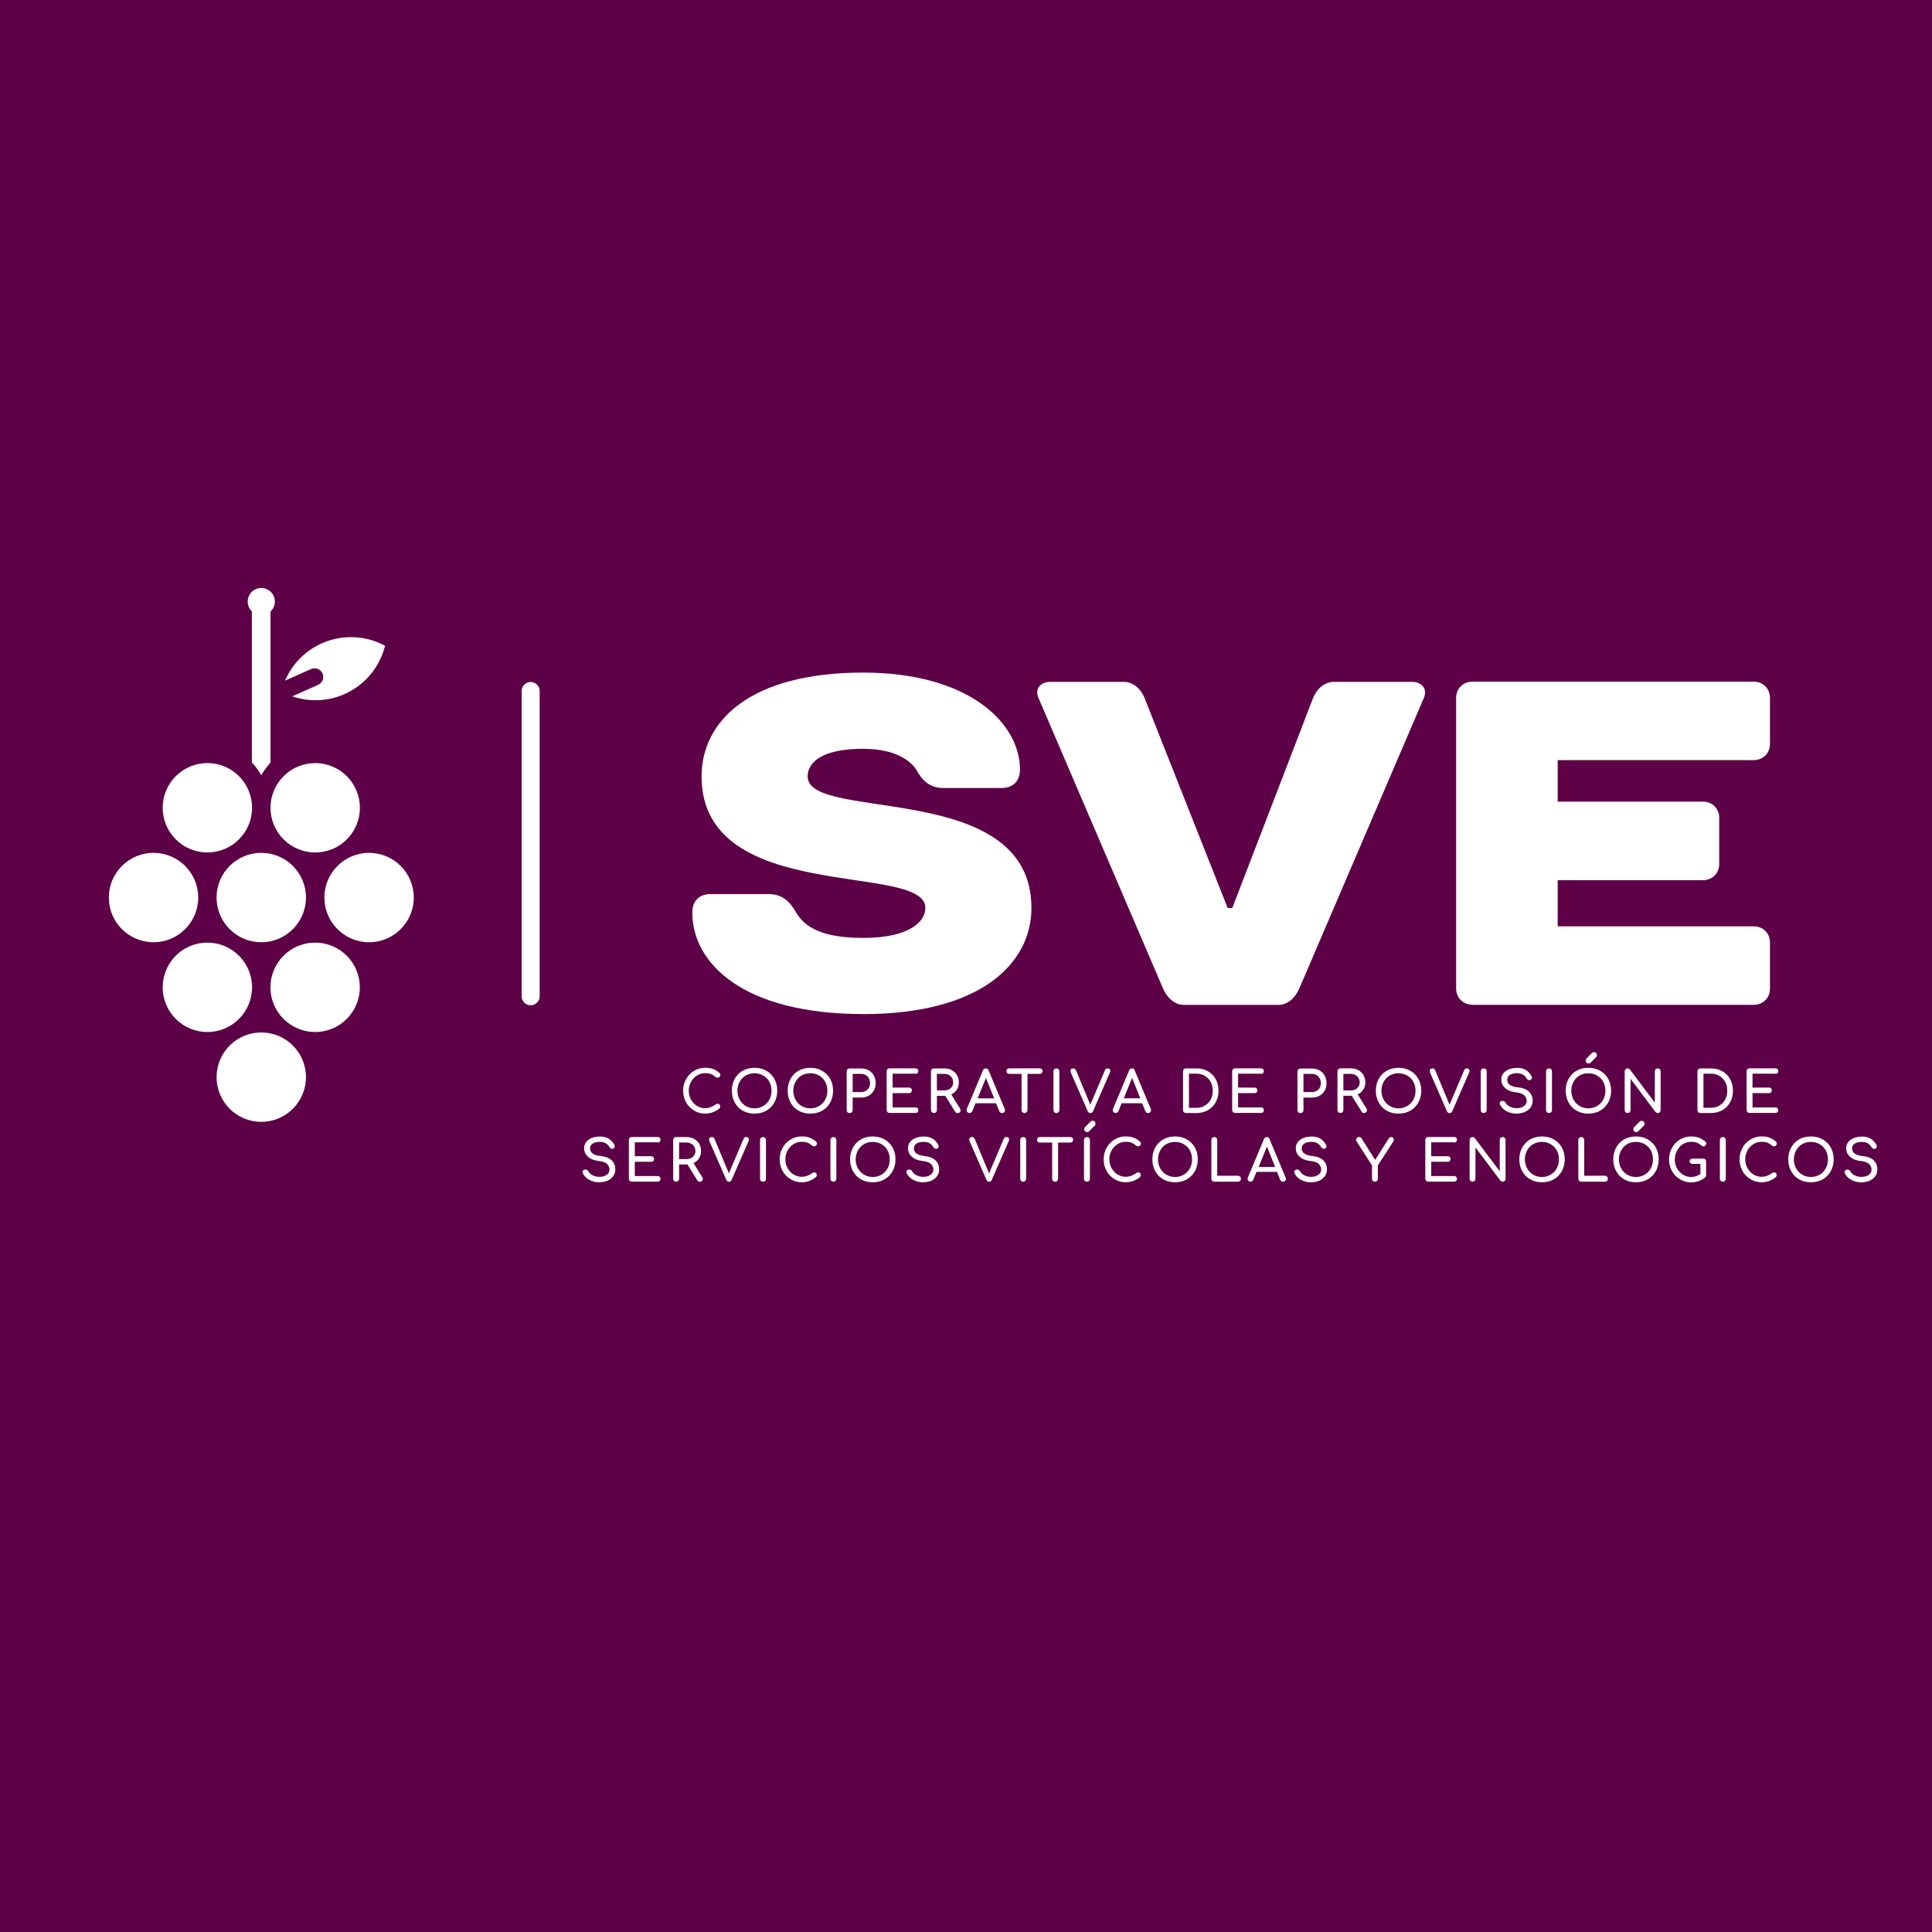 <?xml version="1.0" encoding="UTF-8"?>
<svg id="Capa_1" xmlns="http://www.w3.org/2000/svg" viewBox="0 0 300 300">
  <defs>
    <style>
      .cls-1 {
        fill: #5e0047;
      }

      .cls-2 {
        fill: #fff;
      }
    </style>
  </defs>
  <rect class="cls-1" x="-44.28" y="-3.48" width="403.66" height="308.45"/>
  <g>
    <circle class="cls-2" cx="32.2" cy="153.31" r="6.94"/>
    <circle class="cls-2" cx="48.94" cy="153.31" r="6.94" transform="translate(-54.95 30.4) rotate(-22.5)"/>
    <path class="cls-2" d="M134.01,157.47c18.27,0,26.15-7.88,26.15-16.48,0-20.06-34.75-13.25-34.75-20.42,0-2.15,2.15-4.3,8.6-4.3,5.37,0,7.59,2.15,8.24,3.22,1,1.79,2.15,2.87,4.3,2.87h8.96c1.79,0,2.87-1.07,2.87-2.87,0-7.16-7.88-15.05-24.36-15.05-17.55,0-25.08,7.52-25.08,16.12,0,20.06,34.75,13.25,34.75,20.42,0,2.15-2.51,4.66-9.67,4.66s-9.31-2.15-10.39-3.94c-1-1.72-2.15-2.87-4.3-2.87h-8.96c-1.79,0-2.87,1.07-2.87,2.87,0,7.88,7.88,15.76,26.51,15.76Z"/>
    <path class="cls-2" d="M219.29,105.88h-12.18c-1.43,0-2.65,1.07-3.22,2.51l-12.54,32.6h-.72l-12.9-32.6c-.57-1.43-1.79-2.51-3.22-2.51h-11.46c-1.43,0-2.44,1.07-1.79,2.51l19.35,45.14c.64,1.43,1.79,2.51,3.22,2.51h14.69c1.43,0,2.58-1.07,3.22-2.51l19.35-45.14c.64-1.43-.36-2.51-1.79-2.51Z"/>
    <path class="cls-2" d="M228.62,156.03h43.71c1.43,0,2.51-1.07,2.51-2.51v-7.17c0-1.43-1.07-2.51-2.51-2.51h-30.45v-7.17h22.57c1.43,0,2.51-1.07,2.51-2.51v-7.17c0-1.43-1.07-2.51-2.51-2.51h-22.57v-6.45h30.45c1.43,0,2.51-1.07,2.51-2.51v-7.16c0-1.43-1.07-2.51-2.51-2.51h-43.71c-1.43,0-2.51,1.07-2.51,2.51v45.14c0,1.43,1.07,2.51,2.51,2.51Z"/>
    <circle class="cls-2" cx="23.84" cy="139.37" r="6.94"/>
    <circle class="cls-2" cx="40.57" cy="139.37" r="6.94"/>
    <circle class="cls-2" cx="40.57" cy="167.26" r="6.94"/>
    <circle class="cls-2" cx="57.31" cy="139.37" r="6.94"/>
    <circle class="cls-2" cx="32.2" cy="125.43" r="6.94"/>
    <circle class="cls-2" cx="48.94" cy="125.43" r="6.94" transform="translate(-44.27 28.28) rotate(-22.5)"/>
    <path class="cls-2" d="M39.11,118.41c.57.59,1.06,1.26,1.46,1.98.4-.71.88-1.37,1.43-1.96v-23.47c.42-.39.68-.93.68-1.55,0-1.17-.95-2.11-2.11-2.11s-2.11.95-2.11,2.11c0,.6.25,1.14.65,1.52v23.47Z"/>
    <path class="cls-2" d="M111.68,172.15s.08-.1.11-.16c.02-.06.04-.11.04-.17,0-.13-.04-.23-.11-.31-.07-.07-.16-.12-.26-.12-.1,0-.21.03-.32.1-.25.18-.51.33-.78.43-.27.1-.56.16-.86.16-.35,0-.68-.07-.99-.21s-.58-.33-.81-.58c-.23-.25-.42-.54-.55-.87-.13-.33-.2-.68-.2-1.06s.07-.72.2-1.05c.13-.33.31-.62.55-.87.23-.25.5-.44.81-.59.31-.14.64-.21.99-.21.38,0,.69.05.93.15s.46.25.68.44c.11.08.22.12.33.11.11,0,.21-.05.29-.12.08-.07.12-.17.12-.28,0-.05,0-.1-.01-.14,0-.04-.03-.08-.05-.12-.03-.04-.06-.08-.11-.11-.33-.27-.66-.47-.99-.59-.33-.12-.72-.18-1.18-.18-.49,0-.94.09-1.35.28-.41.18-.78.44-1.09.76-.31.32-.55.7-.73,1.13s-.26.89-.26,1.39.09.97.26,1.4c.17.43.42.81.73,1.13.31.32.68.57,1.09.76.42.18.87.27,1.35.27.4,0,.79-.07,1.15-.2.36-.13.71-.32,1.03-.58Z"/>
    <path class="cls-2" d="M119.7,166.81c-.31-.32-.69-.56-1.11-.74-.43-.17-.9-.26-1.43-.26s-1,.09-1.43.26c-.43.17-.8.42-1.11.74-.31.32-.55.69-.72,1.12-.17.43-.26.91-.26,1.43s.09,1,.26,1.43c.17.44.41.81.72,1.13.31.32.68.56,1.11.74.43.17.91.26,1.43.26s1-.09,1.43-.26c.43-.17.8-.42,1.11-.74.31-.32.56-.69.73-1.13s.26-.91.26-1.43-.09-1-.26-1.43c-.17-.43-.41-.81-.73-1.12ZM119.61,170.44c-.13.33-.31.62-.55.87-.24.25-.52.44-.84.58-.32.14-.68.21-1.06.21s-.74-.07-1.06-.21c-.32-.14-.6-.33-.84-.58-.23-.25-.42-.53-.55-.87-.13-.33-.2-.69-.2-1.07s.07-.74.2-1.07c.13-.33.31-.62.55-.87.23-.25.51-.44.84-.57.32-.14.68-.2,1.06-.2s.74.07,1.06.2c.32.14.6.33.84.57.24.25.42.53.55.87.13.33.19.69.19,1.07s-.06.74-.19,1.07Z"/>
    <path class="cls-2" d="M129.36,169.36c0-.52-.09-1-.26-1.43-.17-.43-.41-.81-.73-1.12s-.69-.56-1.11-.74c-.43-.17-.9-.26-1.43-.26s-1,.09-1.43.26c-.43.17-.8.42-1.11.74-.31.32-.55.69-.72,1.12-.17.43-.26.91-.26,1.43s.09,1,.26,1.43c.17.44.41.81.72,1.13.31.32.68.56,1.11.74.43.17.91.26,1.43.26s1-.09,1.43-.26c.43-.17.8-.42,1.11-.74.31-.32.56-.69.73-1.13s.26-.91.26-1.43ZM128.28,170.44c-.13.33-.31.62-.55.87-.24.25-.52.44-.84.58-.32.14-.68.21-1.06.21s-.74-.07-1.06-.21c-.32-.14-.6-.33-.84-.58-.23-.25-.42-.53-.55-.87-.13-.33-.2-.69-.2-1.07s.07-.74.2-1.07c.13-.33.31-.62.55-.87.23-.25.51-.44.84-.57.32-.14.68-.2,1.06-.2s.74.07,1.06.2c.32.14.6.33.84.57.24.25.42.53.55.87.13.33.19.69.19,1.07s-.06.74-.19,1.07Z"/>
    <path class="cls-2" d="M132.4,172.37v-1.95h1.31c.44,0,.84-.09,1.18-.28.34-.19.61-.45.8-.79.19-.34.29-.72.29-1.15s-.1-.85-.29-1.19c-.19-.35-.46-.62-.8-.81-.34-.2-.74-.29-1.18-.29h-1.78c-.13,0-.24.04-.33.13-.09.09-.13.2-.13.33v6.01c0,.13.04.24.13.33.09.09.2.13.33.13s.25-.04.33-.13c.09-.09.13-.2.13-.33ZM132.4,166.75h1.31c.27,0,.51.06.72.19.21.12.37.29.49.51s.18.47.18.75c0,.27-.06.5-.18.71-.12.21-.28.37-.49.49-.21.12-.45.18-.72.18h-1.31v-2.82Z"/>
    <path class="cls-2" d="M142.15,166.75c.14,0,.25-.04.33-.12.08-.08.12-.18.12-.3,0-.13-.04-.24-.12-.32-.08-.08-.19-.12-.33-.12h-4.01c-.13,0-.24.04-.33.13-.09.09-.13.2-.13.33v6.01c0,.13.04.24.13.33.09.09.2.13.33.13h4.01c.14,0,.25-.04.33-.12.08-.08.12-.19.12-.32s-.04-.22-.12-.3c-.08-.08-.19-.12-.33-.12h-3.55v-2.22h2.55c.14,0,.25-.04.33-.12.08-.08.12-.18.12-.31s-.04-.23-.12-.31c-.08-.08-.19-.12-.33-.12h-2.55v-2.16h3.55Z"/>
    <path class="cls-2" d="M147.7,169.94s.07-.03.1-.04c.34-.18.61-.42.8-.74.19-.31.29-.67.29-1.07,0-.43-.1-.81-.29-1.14-.19-.33-.46-.58-.8-.77-.34-.19-.74-.28-1.18-.28h-1.6c-.13,0-.24.04-.33.13-.09.09-.13.2-.13.33v6.01c0,.13.04.24.13.33.09.09.2.13.33.13s.25-.04.33-.13c.09-.09.13-.2.13-.33v-2.21h1.14c.06,0,.11,0,.16,0l1.53,2.46c.05.08.11.13.17.17s.14.05.23.05c.19,0,.32-.08.4-.23.08-.15.06-.31-.04-.48l-1.36-2.19ZM145.48,169.31v-2.56h1.14c.27,0,.51.06.72.17.21.11.37.27.49.47.12.2.18.43.18.69,0,.24-.06.45-.18.64s-.28.33-.49.44c-.21.1-.45.16-.72.16h-1.14Z"/>
    <path class="cls-2" d="M150.8,172.76c.08-.05.14-.12.18-.21l.51-1.24h3.18l.5,1.24c.04.09.09.16.17.21.08.05.16.08.25.08.17,0,.3-.07.39-.2s.1-.28.03-.45l-2.5-5.98c-.08-.21-.22-.31-.44-.31-.2,0-.35.1-.44.31l-2.5,5.96c-.07.16-.06.31.03.45.09.14.22.21.38.21.08,0,.16-.02.24-.07ZM153.1,167.39l1.27,3.16h-2.56l1.29-3.16Z"/>
    <path class="cls-2" d="M161.46,166.75c.12,0,.23-.04.31-.12s.12-.18.12-.31-.04-.23-.12-.31-.18-.12-.31-.12h-4.75c-.12,0-.23.04-.31.12s-.12.18-.12.31.04.23.12.31.18.12.31.12h1.92v5.62c0,.13.04.24.13.33s.2.13.33.13.24-.04.33-.13c.09-.09.13-.2.13-.33v-5.62h1.91Z"/>
    <path class="cls-2" d="M164.37,172.7c.09-.09.13-.2.13-.33v-6.01c0-.14-.04-.25-.13-.33-.09-.09-.2-.13-.33-.13s-.24.04-.33.13c-.09.09-.13.2-.13.33v6.01c0,.13.04.24.13.33.09.09.2.13.33.13s.25-.04.33-.13Z"/>
    <path class="cls-2" d="M169.32,172.84c.1,0,.19-.03.25-.08.07-.05.12-.12.16-.22l2.63-6.03c.07-.15.07-.29,0-.42-.07-.13-.19-.19-.37-.19-.11,0-.19.02-.25.06-.06.04-.12.11-.16.22l-2.28,5.36-2.23-5.36c-.08-.18-.22-.28-.43-.28-.18,0-.31.07-.37.2-.07.13-.06.3.03.5l2.6,5.95c.09.2.23.29.42.29Z"/>
    <path class="cls-2" d="M176.21,166.21c-.08-.21-.22-.31-.44-.31-.2,0-.35.1-.44.31l-2.5,5.96c-.07.16-.06.31.03.45.09.14.22.21.38.21.08,0,.16-.02.24-.07s.14-.12.18-.21l.51-1.24h3.18l.5,1.24c.04.09.09.16.17.21.08.05.16.08.25.08.17,0,.3-.07.39-.2s.1-.28.03-.45l-2.5-5.98ZM174.5,170.54l1.29-3.16,1.27,3.16h-2.56Z"/>
    <path class="cls-2" d="M188.96,170.76c.17-.42.25-.89.25-1.4s-.08-.97-.25-1.39c-.17-.42-.4-.79-.71-1.1-.31-.31-.67-.55-1.09-.72s-.88-.25-1.39-.25h-1.61c-.13,0-.24.04-.33.13-.09.09-.13.2-.13.33v6.01c0,.13.04.24.13.33.09.09.2.13.33.13h1.61c.51,0,.97-.08,1.39-.25s.78-.41,1.09-.72c.31-.31.54-.68.71-1.1ZM187.09,171.68c-.38.23-.82.34-1.32.34h-1.15v-5.3h1.15c.5,0,.94.11,1.32.34.38.23.68.54.9.93.22.4.33.86.33,1.38s-.11.97-.33,1.37c-.22.4-.52.71-.9.94Z"/>
    <path class="cls-2" d="M195.8,166.75c.14,0,.25-.04.33-.12.08-.08.12-.18.12-.3,0-.13-.04-.24-.12-.32-.08-.08-.19-.12-.33-.12h-4.01c-.13,0-.24.04-.33.13-.09.09-.13.2-.13.33v6.01c0,.13.04.24.13.33.09.09.2.13.33.13h4.01c.14,0,.25-.04.33-.12.08-.08.12-.19.12-.32s-.04-.22-.12-.3c-.08-.08-.19-.12-.33-.12h-3.55v-2.22h2.55c.14,0,.25-.04.33-.12.08-.08.12-.18.12-.31s-.04-.23-.12-.31c-.08-.08-.19-.12-.33-.12h-2.55v-2.16h3.55Z"/>
    <path class="cls-2" d="M201.94,172.84c.14,0,.25-.04.33-.13.09-.09.13-.2.13-.33v-1.95h1.31c.44,0,.84-.09,1.18-.28.34-.19.61-.45.8-.79.19-.34.29-.72.29-1.15s-.1-.85-.29-1.19c-.19-.35-.46-.62-.8-.81-.34-.2-.74-.29-1.18-.29h-1.78c-.13,0-.24.04-.33.13-.09.09-.13.2-.13.33v6.01c0,.13.04.24.13.33.09.09.2.13.33.13ZM202.4,166.75h1.31c.27,0,.51.06.72.19.21.12.37.29.49.51.12.22.18.47.18.75,0,.27-.06.5-.18.71-.12.21-.28.37-.49.49-.21.12-.45.18-.72.18h-1.31v-2.82Z"/>
    <path class="cls-2" d="M211.42,172.61c.05.08.11.13.17.17.07.04.14.05.23.05.19,0,.32-.08.4-.23s.06-.31-.04-.48l-1.36-2.19s.07-.03.1-.04c.34-.18.61-.42.8-.74.19-.31.29-.67.29-1.07,0-.43-.1-.81-.29-1.14s-.46-.58-.8-.77-.74-.28-1.18-.28h-1.6c-.13,0-.24.04-.33.13-.09.09-.13.2-.13.33v6.01c0,.13.04.24.13.33.09.09.2.13.33.13s.25-.04.33-.13c.09-.09.13-.2.13-.33v-2.21h1.14c.06,0,.11,0,.16,0l1.53,2.46ZM208.6,169.31v-2.56h1.14c.27,0,.51.06.72.17.21.11.37.27.49.47.12.2.18.43.18.69,0,.24-.06.45-.18.64-.12.19-.28.33-.49.44-.21.1-.45.16-.72.16h-1.14Z"/>
    <path class="cls-2" d="M219.7,166.81c-.31-.32-.69-.56-1.11-.74-.43-.17-.9-.26-1.43-.26s-1,.09-1.43.26c-.43.17-.8.42-1.11.74s-.55.69-.72,1.12c-.17.43-.26.91-.26,1.43s.09,1,.26,1.43.41.81.72,1.13c.31.32.68.56,1.11.74s.91.26,1.43.26,1-.09,1.43-.26c.43-.17.8-.42,1.11-.74.31-.32.56-.69.73-1.13s.26-.91.26-1.43-.09-1-.26-1.43c-.17-.43-.41-.81-.73-1.12ZM219.61,170.44c-.13.33-.31.62-.55.87-.24.25-.52.44-.84.58-.32.14-.68.21-1.06.21s-.74-.07-1.06-.21c-.32-.14-.6-.33-.84-.58-.23-.25-.42-.53-.55-.87s-.2-.69-.2-1.07.07-.74.2-1.07c.13-.33.31-.62.55-.87.23-.25.51-.44.84-.57.32-.14.68-.2,1.06-.2s.74.07,1.06.2c.32.14.6.33.84.57.24.25.42.53.55.87.13.33.19.69.19,1.07s-.06.74-.19,1.07Z"/>
    <path class="cls-2" d="M228.14,166.09c-.07-.13-.19-.19-.37-.19-.11,0-.19.02-.25.06-.06.04-.12.11-.16.22l-2.28,5.36-2.23-5.36c-.08-.18-.22-.28-.43-.28-.18,0-.31.07-.37.2-.07.13-.06.3.03.5l2.6,5.95c.09.2.23.29.42.29.1,0,.18-.03.25-.08s.12-.12.16-.22l2.63-6.03c.07-.15.07-.29,0-.42Z"/>
    <path class="cls-2" d="M230.06,166.03c-.09.09-.13.2-.13.33v6.01c0,.13.04.24.13.33.09.09.2.13.33.13s.25-.04.33-.13c.09-.09.13-.2.13-.33v-6.01c0-.14-.04-.25-.13-.33-.09-.09-.2-.13-.33-.13s-.24.04-.33.13Z"/>
    <path class="cls-2" d="M237.22,172.42c.23-.17.42-.38.56-.63.14-.25.21-.54.21-.88,0-.59-.2-1.06-.59-1.42-.39-.36-.94-.57-1.65-.64-.46-.05-.82-.13-1.06-.25-.25-.12-.41-.26-.51-.42-.09-.16-.14-.33-.14-.51,0-.35.15-.61.44-.78s.66-.25,1.1-.24c.25,0,.46.03.65.1.18.07.34.16.48.28.14.12.25.26.35.44.07.11.16.19.29.23s.25.03.36-.04c.1-.07.16-.16.17-.27.01-.12-.02-.24-.1-.37-.15-.24-.32-.45-.52-.63-.2-.18-.44-.32-.71-.42s-.58-.15-.95-.15c-.46,0-.88.07-1.26.21-.38.14-.67.35-.89.62-.22.27-.33.6-.33.99,0,.53.21.98.63,1.34.42.36,1,.58,1.73.65.56.06.97.21,1.21.46.25.25.37.53.37.84,0,.25-.07.46-.22.63s-.34.3-.58.39-.5.13-.79.13c-.25,0-.5-.04-.73-.12-.23-.08-.43-.18-.59-.3-.16-.12-.28-.26-.35-.41-.05-.11-.13-.2-.24-.25-.1-.06-.21-.07-.32-.05-.15.03-.25.1-.32.2-.06.11-.06.22,0,.35.12.28.3.52.56.74.25.21.55.38.9.5s.7.18,1.08.18c.32,0,.63-.04.93-.12s.57-.21.8-.38Z"/>
    <path class="cls-2" d="M240.2,166.03c-.09.09-.13.2-.13.33v6.01c0,.13.04.24.13.33.09.09.2.13.33.13s.25-.04.33-.13c.09-.09.13-.2.13-.33v-6.01c0-.14-.04-.25-.13-.33-.09-.09-.2-.13-.33-.13s-.24.04-.33.13Z"/>
    <path class="cls-2" d="M247.2,163.51l-.87.87c-.07.08-.11.18-.11.3s.04.24.13.32c.09.09.19.13.32.13s.23-.04.31-.12l.86-.86s.08-.09.1-.14c.02-.05.03-.11.03-.17,0-.13-.04-.24-.12-.33-.08-.09-.19-.13-.33-.13-.12,0-.23.04-.32.13Z"/>
    <path class="cls-2" d="M249.18,166.81c-.31-.32-.69-.56-1.11-.74-.43-.17-.9-.26-1.43-.26s-1,.09-1.43.26c-.43.17-.8.42-1.11.74s-.55.69-.72,1.12c-.17.43-.26.91-.26,1.43s.09,1,.26,1.43.41.81.72,1.13c.31.32.68.56,1.11.74s.91.26,1.43.26,1-.09,1.43-.26c.43-.17.8-.42,1.11-.74.31-.32.56-.69.73-1.13s.26-.91.26-1.43-.09-1-.26-1.43c-.17-.43-.41-.81-.73-1.12ZM249.09,170.44c-.13.33-.31.62-.55.87-.24.25-.52.44-.84.58-.32.14-.68.21-1.06.21s-.74-.07-1.06-.21c-.32-.14-.6-.33-.84-.58-.23-.25-.42-.53-.55-.87s-.2-.69-.2-1.07.07-.74.2-1.07c.13-.33.31-.62.55-.87.23-.25.51-.44.84-.57.32-.14.68-.2,1.06-.2s.74.07,1.06.2c.32.14.6.33.84.57.24.25.42.53.55.87.13.33.19.69.19,1.07s-.06.74-.19,1.07Z"/>
    <path class="cls-2" d="M257.42,165.9c-.13,0-.24.04-.33.13-.09.09-.13.2-.13.33v4.86l-3.87-5.15c-.09-.11-.21-.17-.36-.17-.13,0-.24.04-.32.13-.09.09-.13.2-.13.33v6.01c0,.13.04.24.13.33s.19.13.32.13.25-.04.33-.13c.09-.09.13-.2.13-.33v-4.85l3.87,5.15c.04.05.1.09.16.12.07.03.13.04.19.04.14,0,.25-.04.33-.13.08-.09.12-.2.12-.33v-6.01c0-.14-.04-.25-.12-.33-.08-.09-.19-.13-.33-.13Z"/>
    <path class="cls-2" d="M268.13,166.87c-.31-.31-.67-.55-1.09-.72-.42-.17-.88-.25-1.39-.25h-1.61c-.13,0-.24.04-.33.13-.09.09-.13.2-.13.33v6.01c0,.13.04.24.13.33.09.09.2.13.33.13h1.61c.51,0,.97-.08,1.39-.25.42-.17.78-.41,1.09-.72.31-.31.54-.68.71-1.1s.25-.89.25-1.4-.08-.97-.25-1.39c-.17-.42-.4-.79-.71-1.1ZM267.88,170.74c-.22.4-.52.71-.9.94-.38.23-.82.34-1.32.34h-1.15v-5.3h1.15c.5,0,.94.11,1.32.34.38.23.68.54.9.93.22.4.33.86.33,1.38s-.11.97-.33,1.37Z"/>
    <path class="cls-2" d="M275.68,166.75c.14,0,.25-.04.33-.12.08-.08.12-.18.12-.3,0-.13-.04-.24-.12-.32-.08-.08-.19-.12-.33-.12h-4.01c-.13,0-.24.04-.33.13-.09.09-.13.2-.13.33v6.01c0,.13.04.24.13.33.09.09.2.13.33.13h4.01c.14,0,.25-.04.33-.12.08-.08.12-.19.12-.32s-.04-.22-.12-.3c-.08-.08-.19-.12-.33-.12h-3.55v-2.22h2.55c.14,0,.25-.04.33-.12.08-.08.12-.18.12-.31s-.04-.23-.12-.31c-.08-.08-.19-.12-.33-.12h-2.55v-2.16h3.55Z"/>
    <path class="cls-2" d="M93.33,179.51c-.46-.05-.82-.13-1.06-.25-.25-.12-.41-.26-.51-.42-.09-.16-.14-.33-.14-.51,0-.35.15-.61.44-.78.3-.17.66-.25,1.1-.24.25,0,.46.03.65.1s.34.16.48.28c.14.12.25.26.35.44.07.11.16.19.29.23.13.04.25.03.36-.04.1-.07.16-.16.17-.27.01-.12-.02-.24-.1-.37-.15-.24-.32-.45-.52-.63-.2-.18-.44-.32-.71-.42-.27-.1-.58-.15-.95-.15-.46,0-.88.07-1.26.21-.38.14-.67.35-.89.62s-.33.6-.33.99c0,.53.21.98.63,1.34.42.36,1,.58,1.73.65.56.06.97.21,1.21.46.25.25.37.53.37.84,0,.25-.07.46-.22.63s-.34.3-.58.39-.5.13-.79.13c-.25,0-.5-.04-.73-.12-.23-.08-.43-.18-.59-.3s-.28-.26-.35-.41c-.05-.11-.13-.2-.24-.25-.1-.06-.21-.07-.32-.05-.15.03-.25.1-.32.2s-.06.22,0,.35c.12.28.3.52.56.74.25.21.55.38.9.5.34.12.7.18,1.08.18.32,0,.63-.04.93-.12s.57-.21.8-.38c.23-.17.42-.38.56-.63.14-.25.21-.54.21-.88,0-.59-.2-1.06-.59-1.42-.39-.36-.94-.57-1.65-.64Z"/>
    <path class="cls-2" d="M102.12,177.41c.14,0,.25-.04.33-.12.08-.08.12-.18.12-.3,0-.13-.04-.24-.12-.32-.08-.08-.19-.12-.33-.12h-4.01c-.13,0-.24.04-.33.13-.09.09-.13.2-.13.33v6.01c0,.13.04.24.13.33.09.09.2.13.33.13h4.01c.14,0,.25-.04.33-.12.08-.08.12-.19.12-.32s-.04-.22-.12-.3c-.08-.08-.19-.12-.33-.12h-3.55v-2.22h2.55c.14,0,.25-.04.33-.12.08-.08.12-.18.12-.31s-.04-.23-.12-.31c-.08-.08-.19-.12-.33-.12h-2.55v-2.16h3.55Z"/>
    <path class="cls-2" d="M107.67,180.6s.07-.03.1-.04c.34-.18.61-.42.8-.74.19-.31.29-.67.29-1.07,0-.43-.1-.81-.29-1.14-.19-.33-.46-.58-.8-.77-.34-.19-.74-.28-1.18-.28h-1.6c-.13,0-.24.04-.33.13-.09.09-.13.2-.13.33v6.01c0,.13.04.24.13.33.09.09.2.13.33.13s.25-.04.33-.13c.09-.09.13-.2.13-.33v-2.21h1.14c.06,0,.11,0,.16,0l1.53,2.46c.05.08.11.13.17.17s.14.05.23.05c.19,0,.32-.08.4-.23.08-.15.06-.31-.04-.48l-1.36-2.19ZM105.45,179.97v-2.56h1.14c.27,0,.51.06.72.17.21.11.37.27.49.47.12.2.18.43.18.69,0,.24-.06.45-.18.64s-.28.33-.49.44c-.21.1-.45.16-.72.16h-1.14Z"/>
    <path class="cls-2" d="M115.87,176.56c-.11,0-.19.02-.25.06-.06.04-.12.11-.16.22l-2.28,5.36-2.23-5.36c-.08-.18-.22-.28-.43-.28-.18,0-.31.07-.37.2-.07.13-.06.3.03.5l2.6,5.95c.09.2.23.29.42.29.1,0,.19-.03.25-.08.07-.05.12-.12.16-.22l2.63-6.03c.07-.15.07-.29,0-.42-.07-.13-.19-.19-.37-.19Z"/>
    <path class="cls-2" d="M118.48,176.56c-.13,0-.24.04-.33.13-.09.09-.13.2-.13.33v6.01c0,.13.04.24.13.33.09.09.2.13.33.13s.25-.04.33-.13c.09-.09.13-.2.13-.33v-6.01c0-.14-.04-.25-.13-.33-.09-.09-.2-.13-.33-.13Z"/>
    <path class="cls-2" d="M122.69,178.1c.23-.25.5-.44.81-.59.31-.14.64-.21.99-.21.38,0,.69.05.93.15s.46.25.68.44c.11.08.22.12.33.11.11,0,.21-.05.29-.12.08-.07.12-.17.12-.28,0-.05,0-.1-.01-.14,0-.04-.03-.08-.05-.12-.03-.04-.06-.08-.11-.11-.33-.27-.66-.47-.99-.59-.33-.12-.72-.18-1.18-.18-.49,0-.94.09-1.35.28-.41.18-.78.44-1.09.76-.31.32-.55.7-.73,1.13s-.26.89-.26,1.39.09.97.26,1.4c.17.43.42.81.73,1.13.31.32.68.57,1.09.76.42.18.87.27,1.35.27.4,0,.79-.07,1.15-.2.36-.13.71-.32,1.03-.58.05-.05.08-.1.11-.16.02-.06.04-.11.04-.17,0-.13-.04-.23-.11-.31-.07-.07-.16-.12-.26-.12-.1,0-.21.03-.32.1-.25.18-.51.33-.78.43-.27.1-.56.16-.86.16-.35,0-.68-.07-.99-.21s-.58-.33-.81-.58c-.23-.25-.42-.54-.55-.87-.13-.33-.2-.68-.2-1.06s.07-.72.2-1.05c.13-.33.31-.62.55-.87Z"/>
    <path class="cls-2" d="M129.41,176.56c-.13,0-.24.04-.33.13-.09.09-.13.2-.13.33v6.01c0,.13.04.24.13.33.09.09.2.13.33.13s.25-.04.33-.13c.09-.09.13-.2.13-.33v-6.01c0-.14-.04-.25-.13-.33-.09-.09-.2-.13-.33-.13Z"/>
    <path class="cls-2" d="M138.06,177.47c-.31-.32-.69-.56-1.11-.74-.43-.17-.9-.26-1.43-.26s-1,.09-1.43.26c-.43.17-.8.42-1.11.74-.31.32-.55.69-.72,1.12-.17.43-.26.91-.26,1.43s.09,1,.26,1.43c.17.44.41.81.72,1.13.31.32.68.56,1.11.74.43.17.91.26,1.43.26s1-.09,1.43-.26c.43-.17.8-.42,1.11-.74.31-.32.56-.69.73-1.13s.26-.91.26-1.43-.09-1-.26-1.43c-.17-.43-.41-.81-.73-1.12ZM137.97,181.1c-.13.33-.31.62-.55.87-.24.25-.52.44-.84.58-.32.14-.68.21-1.06.21s-.74-.07-1.06-.21c-.32-.14-.6-.33-.84-.58-.23-.25-.42-.53-.55-.87-.13-.33-.2-.69-.2-1.07s.07-.74.2-1.07c.13-.33.31-.62.55-.87.23-.25.51-.44.84-.57.32-.14.68-.2,1.06-.2s.74.07,1.06.2c.32.14.6.33.84.57.24.25.42.53.55.87.13.33.19.69.19,1.07s-.06.74-.19,1.07Z"/>
    <path class="cls-2" d="M143.62,179.51c-.46-.05-.82-.13-1.06-.25-.25-.12-.41-.26-.51-.42-.09-.16-.14-.33-.14-.51,0-.35.15-.61.44-.78.3-.17.66-.25,1.1-.24.25,0,.46.03.65.1s.34.16.48.28c.14.12.25.26.35.44.07.11.16.19.29.23.13.04.25.03.36-.04.1-.07.16-.16.17-.27.01-.12-.02-.24-.1-.37-.15-.24-.32-.45-.52-.63-.2-.18-.44-.32-.71-.42-.27-.1-.58-.15-.95-.15-.46,0-.88.07-1.26.21-.38.14-.67.35-.89.62s-.33.6-.33.99c0,.53.21.98.63,1.34.42.36,1,.58,1.73.65.56.06.97.21,1.21.46.25.25.37.53.37.84,0,.25-.07.46-.22.63s-.34.3-.58.39-.5.13-.79.13c-.25,0-.5-.04-.73-.12-.23-.08-.43-.18-.59-.3s-.28-.26-.35-.41c-.05-.11-.13-.2-.24-.25-.1-.06-.21-.07-.32-.05-.15.03-.25.1-.32.2s-.06.22,0,.35c.12.28.3.52.56.74.25.21.55.38.9.5.34.12.7.18,1.08.18.32,0,.63-.04.93-.12s.57-.21.8-.38c.23-.17.42-.38.56-.63.14-.25.21-.54.21-.88,0-.59-.2-1.06-.59-1.42-.39-.36-.94-.57-1.65-.64Z"/>
    <path class="cls-2" d="M156.27,176.56c-.11,0-.19.02-.25.06-.06.04-.12.11-.16.22l-2.28,5.36-2.23-5.36c-.08-.18-.22-.28-.43-.28-.18,0-.31.07-.37.2-.07.13-.06.3.03.5l2.6,5.95c.09.2.23.29.42.29.1,0,.19-.03.25-.08.07-.05.12-.12.16-.22l2.63-6.03c.07-.15.07-.29,0-.42-.07-.13-.19-.19-.37-.19Z"/>
    <path class="cls-2" d="M158.88,176.56c-.13,0-.24.04-.33.13-.09.09-.13.2-.13.33v6.01c0,.13.04.24.13.33.09.09.2.13.33.13s.25-.04.33-.13c.09-.09.13-.2.13-.33v-6.01c0-.14-.04-.25-.13-.33-.09-.09-.2-.13-.33-.13Z"/>
    <path class="cls-2" d="M166.21,176.56h-4.75c-.12,0-.23.04-.31.12s-.12.18-.12.31.04.23.12.31.18.12.31.12h1.92v5.62c0,.13.04.24.13.33s.2.13.33.13.24-.04.33-.13c.09-.09.13-.2.13-.33v-5.62h1.91c.12,0,.23-.04.31-.12s.12-.18.12-.31-.04-.23-.12-.31-.18-.12-.31-.12Z"/>
    <path class="cls-2" d="M168.78,176.56c-.13,0-.24.04-.33.13-.09.09-.13.2-.13.33v6.01c0,.13.04.24.13.33.09.09.2.13.33.13s.25-.04.33-.13c.09-.09.13-.2.13-.33v-6.01c0-.14-.04-.25-.13-.33-.09-.09-.2-.13-.33-.13Z"/>
    <path class="cls-2" d="M169.66,174.03c-.12,0-.23.04-.32.13l-.87.87c-.07.08-.11.18-.11.3s.04.24.13.32.19.13.32.13.23-.04.31-.12l.86-.86s.08-.09.1-.14c.02-.05.03-.11.03-.17,0-.13-.04-.24-.12-.33-.08-.09-.19-.13-.33-.13Z"/>
    <path class="cls-2" d="M173,178.1c.23-.25.5-.44.81-.59.31-.14.64-.21.99-.21.38,0,.69.05.93.15s.46.25.68.44c.11.08.22.12.33.11.11,0,.21-.05.29-.12.08-.07.12-.17.12-.28,0-.05,0-.1-.01-.14,0-.04-.03-.08-.05-.12-.03-.04-.06-.08-.11-.11-.33-.27-.66-.47-.99-.59-.33-.12-.72-.18-1.18-.18-.49,0-.94.09-1.35.28-.41.18-.78.44-1.09.76-.31.32-.55.7-.73,1.13s-.26.89-.26,1.39.09.97.26,1.4c.17.43.42.81.73,1.13.31.32.68.57,1.09.76.42.18.87.27,1.35.27.4,0,.79-.07,1.15-.2.36-.13.71-.32,1.03-.58.05-.05.08-.1.11-.16.02-.06.04-.11.04-.17,0-.13-.04-.23-.11-.31-.07-.07-.16-.12-.26-.12-.1,0-.21.03-.32.1-.25.18-.51.33-.78.43-.27.1-.56.16-.86.16-.35,0-.68-.07-.99-.21s-.58-.33-.81-.58c-.23-.25-.42-.54-.55-.87-.13-.33-.2-.68-.2-1.06s.07-.72.2-1.05c.13-.33.31-.62.55-.87Z"/>
    <path class="cls-2" d="M185,177.47c-.31-.32-.69-.56-1.11-.74-.43-.17-.9-.26-1.43-.26s-1,.09-1.43.26c-.43.17-.8.42-1.11.74-.31.32-.55.69-.72,1.12-.17.43-.26.91-.26,1.43s.09,1,.26,1.43c.17.44.41.81.72,1.13.31.32.68.56,1.11.74.43.17.91.26,1.43.26s1-.09,1.43-.26c.43-.17.8-.42,1.11-.74.31-.32.56-.69.73-1.13s.26-.91.26-1.43-.09-1-.26-1.43c-.17-.43-.41-.81-.73-1.12ZM184.91,181.1c-.13.33-.31.62-.55.87-.24.25-.52.44-.84.58-.32.14-.68.21-1.06.21s-.74-.07-1.06-.21c-.32-.14-.6-.33-.84-.58-.23-.25-.42-.53-.55-.87-.13-.33-.2-.69-.2-1.07s.07-.74.2-1.07c.13-.33.31-.62.55-.87.23-.25.51-.44.84-.57.32-.14.68-.2,1.06-.2s.74.07,1.06.2c.32.14.6.33.84.57.24.25.42.53.55.87.13.33.19.69.19,1.07s-.06.74-.19,1.07Z"/>
    <path class="cls-2" d="M192.23,182.57h-3.22v-5.55c0-.13-.04-.24-.13-.33-.09-.09-.2-.13-.33-.13s-.23.04-.32.13c-.09.09-.13.2-.13.33v6.01c0,.13.04.24.13.33s.19.13.32.13h3.68c.13,0,.24-.04.33-.13.09-.09.13-.2.13-.33s-.04-.24-.13-.33c-.09-.09-.2-.13-.33-.13Z"/>
    <path class="cls-2" d="M197.15,176.87c-.08-.21-.22-.31-.44-.31-.2,0-.35.1-.44.31l-2.5,5.96c-.07.16-.06.31.03.45.09.14.22.21.38.21.08,0,.16-.02.24-.07.08-.05.14-.12.18-.21l.51-1.24h3.18l.5,1.24c.04.09.09.16.17.21.08.05.16.08.25.08.17,0,.3-.07.39-.2.09-.13.1-.28.03-.45l-2.5-5.98ZM195.44,181.2l1.29-3.16,1.27,3.16h-2.56Z"/>
    <path class="cls-2" d="M203.84,179.51c-.46-.05-.82-.13-1.06-.25-.25-.12-.41-.26-.51-.42-.09-.16-.14-.33-.14-.51,0-.35.15-.61.44-.78s.66-.25,1.1-.24c.25,0,.46.03.65.1.18.07.34.16.48.28.14.12.25.26.35.44.07.11.16.19.29.23s.25.03.36-.04c.1-.07.16-.16.17-.27.01-.12-.02-.24-.1-.37-.15-.24-.32-.45-.52-.63-.2-.18-.44-.32-.71-.42s-.58-.15-.95-.15c-.46,0-.88.07-1.26.21-.38.14-.67.35-.89.62-.22.27-.33.6-.33.99,0,.53.21.98.63,1.34.42.36,1,.58,1.73.65.56.06.97.21,1.21.46.25.25.37.53.37.84,0,.25-.07.46-.22.63s-.34.3-.58.39-.5.13-.79.13c-.25,0-.5-.04-.73-.12-.23-.08-.43-.18-.59-.3-.16-.12-.28-.26-.35-.41-.05-.11-.13-.2-.24-.25-.1-.06-.21-.07-.32-.05-.15.03-.25.1-.32.2-.06.11-.06.22,0,.35.12.28.3.52.56.74.25.21.55.38.9.5s.7.18,1.08.18c.32,0,.63-.04.93-.12s.57-.21.8-.38.42-.38.56-.63c.14-.25.21-.54.21-.88,0-.59-.2-1.06-.59-1.42-.39-.36-.94-.57-1.65-.64Z"/>
    <path class="cls-2" d="M216.05,176.56c-.09,0-.17.02-.24.06-.07.04-.12.09-.17.16l-2.11,3.33-2.08-3.3c-.05-.08-.11-.15-.17-.19-.06-.04-.14-.07-.24-.07-.11,0-.21.03-.3.1-.09.07-.14.16-.16.27-.02.11.01.23.09.35l2.37,3.69v2.07c0,.13.04.24.13.33.09.09.2.13.32.13s.24-.04.33-.13c.09-.09.13-.2.13-.33v-2.07l2.39-3.69c.07-.11.1-.22.09-.33s-.05-.2-.12-.28c-.07-.07-.16-.11-.27-.11Z"/>
    <path class="cls-2" d="M225.79,177.41c.14,0,.25-.04.33-.12.08-.08.12-.18.12-.3,0-.13-.04-.24-.12-.32-.08-.08-.19-.12-.33-.12h-4.01c-.13,0-.24.04-.33.13-.09.09-.13.2-.13.33v6.01c0,.13.04.24.13.33.09.09.2.13.33.13h4.01c.14,0,.25-.04.33-.12.08-.08.12-.19.12-.32s-.04-.22-.12-.3c-.08-.08-.19-.12-.33-.12h-3.55v-2.22h2.55c.14,0,.25-.04.33-.12.08-.08.12-.18.12-.31s-.04-.23-.12-.31c-.08-.08-.19-.12-.33-.12h-2.55v-2.16h3.55Z"/>
    <path class="cls-2" d="M233.34,176.56c-.13,0-.24.04-.33.13-.09.09-.13.2-.13.33v4.86l-3.87-5.15c-.09-.11-.21-.17-.36-.17-.13,0-.24.04-.32.13-.09.09-.13.2-.13.33v6.01c0,.13.04.24.13.33s.19.13.32.13.25-.04.33-.13c.09-.09.13-.2.13-.33v-4.85l3.87,5.15c.04.05.1.09.16.12.07.03.13.04.19.04.14,0,.25-.04.33-.13.08-.09.12-.2.12-.33v-6.01c0-.14-.04-.25-.12-.33-.08-.09-.19-.13-.33-.13Z"/>
    <path class="cls-2" d="M241.98,177.47c-.31-.32-.69-.56-1.11-.74-.43-.17-.9-.26-1.43-.26s-1,.09-1.43.26c-.43.17-.8.42-1.11.74s-.55.69-.72,1.12c-.17.43-.26.91-.26,1.43s.09,1,.26,1.43.41.81.72,1.13c.31.32.68.56,1.11.74s.91.26,1.43.26,1-.09,1.43-.26c.43-.17.8-.42,1.11-.74.31-.32.56-.69.73-1.13s.26-.91.26-1.43-.09-1-.26-1.43c-.17-.43-.41-.81-.73-1.12ZM241.88,181.1c-.13.33-.31.62-.55.87-.24.25-.52.44-.84.58-.32.14-.68.21-1.06.21s-.74-.07-1.06-.21c-.32-.14-.6-.33-.84-.58-.23-.25-.42-.53-.55-.87s-.2-.69-.2-1.07.07-.74.2-1.07c.13-.33.31-.62.55-.87.23-.25.51-.44.84-.57.32-.14.68-.2,1.06-.2s.74.07,1.06.2c.32.14.6.33.84.57.24.25.42.53.55.87.13.33.19.69.19,1.07s-.06.74-.19,1.07Z"/>
    <path class="cls-2" d="M249.21,182.57h-3.22v-5.55c0-.13-.04-.24-.13-.33-.09-.09-.2-.13-.33-.13s-.23.04-.32.13c-.09.09-.13.2-.13.33v6.01c0,.13.04.24.13.33s.19.13.32.13h3.68c.13,0,.24-.04.33-.13.09-.09.13-.2.13-.33s-.04-.24-.13-.33c-.09-.09-.2-.13-.33-.13Z"/>
    <path class="cls-2" d="M254.38,175.67l.86-.86s.08-.09.1-.14c.02-.05.03-.11.03-.17,0-.13-.04-.24-.12-.33-.08-.09-.19-.13-.33-.13-.12,0-.23.04-.32.13l-.87.87c-.07.08-.11.18-.11.3s.04.24.13.32c.09.09.19.13.32.13s.23-.04.31-.12Z"/>
    <path class="cls-2" d="M256.57,177.47c-.31-.32-.69-.56-1.11-.74-.43-.17-.9-.26-1.43-.26s-1,.09-1.43.26c-.43.17-.8.42-1.11.74s-.55.69-.72,1.12c-.17.43-.26.91-.26,1.43s.09,1,.26,1.43.41.81.72,1.13c.31.32.68.56,1.11.74s.91.26,1.43.26,1-.09,1.43-.26c.43-.17.8-.42,1.11-.74.31-.32.56-.69.73-1.13s.26-.91.26-1.43-.09-1-.26-1.43c-.17-.43-.41-.81-.73-1.12ZM256.48,181.1c-.13.33-.31.62-.55.87-.24.25-.52.44-.84.58-.32.14-.68.21-1.06.21s-.74-.07-1.06-.21c-.32-.14-.6-.33-.84-.58-.23-.25-.42-.53-.55-.87s-.2-.69-.2-1.07.07-.74.2-1.07c.13-.33.31-.62.55-.87.23-.25.51-.44.84-.57.32-.14.68-.2,1.06-.2s.74.07,1.06.2c.32.14.6.33.84.57.24.25.42.53.55.87.13.33.19.69.19,1.07s-.06.74-.19,1.07Z"/>
    <path class="cls-2" d="M260.8,178.1c.23-.25.5-.44.81-.59.31-.14.64-.21.99-.21.39,0,.69.05.93.15s.46.25.68.44c.1.08.21.12.32.12.12,0,.21-.05.29-.12.08-.08.12-.17.12-.28,0-.05,0-.1-.01-.14,0-.04-.03-.08-.05-.12-.03-.04-.06-.08-.11-.11-.33-.27-.66-.47-.99-.59-.33-.12-.72-.18-1.18-.18-.49,0-.94.09-1.35.28-.41.18-.78.44-1.09.76s-.55.7-.73,1.13c-.18.43-.26.89-.26,1.39s.09.97.26,1.4c.17.43.42.81.73,1.13.31.32.68.57,1.09.76.42.18.87.27,1.35.27.4,0,.79-.06,1.16-.19.37-.13.71-.32,1.02-.58.05-.05.09-.1.11-.16.02-.06.03-.11.03-.17v-2.12c0-.14-.04-.25-.12-.33-.08-.09-.19-.13-.33-.13h-1.66c-.13,0-.24.04-.33.12-.09.08-.13.17-.13.29s.04.22.13.29c.09.08.2.12.33.12h1.23v1.57c-.19.12-.38.22-.57.3-.27.1-.56.16-.86.16-.35,0-.68-.07-.99-.21s-.58-.33-.81-.58c-.23-.25-.42-.54-.55-.87-.13-.33-.2-.68-.2-1.06s.07-.72.2-1.05c.13-.33.31-.62.55-.87Z"/>
    <path class="cls-2" d="M267.52,176.56c-.13,0-.24.04-.33.13-.09.09-.13.2-.13.33v6.01c0,.13.04.24.13.33.09.09.2.13.33.13s.25-.04.33-.13c.09-.09.13-.2.13-.33v-6.01c0-.14-.04-.25-.13-.33-.09-.09-.2-.13-.33-.13Z"/>
    <path class="cls-2" d="M271.74,178.1c.23-.25.5-.44.81-.59.31-.14.64-.21.99-.21.39,0,.69.05.93.15s.46.25.68.44c.11.08.22.12.33.11.11,0,.21-.05.29-.12.08-.07.12-.17.12-.28,0-.05,0-.1-.01-.14,0-.04-.03-.08-.05-.12-.03-.04-.06-.08-.11-.11-.33-.27-.66-.47-.99-.59-.33-.12-.72-.18-1.18-.18-.49,0-.94.09-1.35.28-.41.18-.78.44-1.09.76s-.55.7-.73,1.13c-.18.43-.26.89-.26,1.39s.09.97.26,1.4c.17.43.42.81.73,1.13.31.32.68.57,1.09.76.42.18.87.27,1.35.27.4,0,.79-.07,1.15-.2.36-.13.71-.32,1.03-.58.05-.05.08-.1.11-.16.02-.06.04-.11.04-.17,0-.13-.04-.23-.11-.31-.07-.07-.16-.12-.26-.12-.1,0-.21.03-.32.1-.25.18-.51.33-.78.43s-.56.16-.86.16c-.35,0-.68-.07-.99-.21s-.58-.33-.81-.58c-.23-.25-.42-.54-.55-.87-.13-.33-.2-.68-.2-1.06s.07-.72.2-1.05c.13-.33.31-.62.55-.87Z"/>
    <path class="cls-2" d="M283.74,177.47c-.31-.32-.69-.56-1.11-.74-.43-.17-.9-.26-1.43-.26s-1,.09-1.43.26c-.43.17-.8.42-1.11.74s-.55.69-.72,1.12c-.17.43-.26.91-.26,1.43s.09,1,.26,1.43.41.81.72,1.13c.31.32.68.56,1.11.74s.91.26,1.43.26,1-.09,1.43-.26c.43-.17.8-.42,1.11-.74.31-.32.56-.69.73-1.13s.26-.91.26-1.43-.09-1-.26-1.43c-.17-.43-.41-.81-.73-1.12ZM283.65,181.1c-.13.33-.31.62-.55.87-.24.25-.52.44-.84.58-.32.14-.68.21-1.06.21s-.74-.07-1.06-.21c-.32-.14-.6-.33-.84-.58-.23-.25-.42-.53-.55-.87s-.2-.69-.2-1.07.07-.74.2-1.07c.13-.33.31-.62.55-.87.23-.25.51-.44.84-.57.32-.14.68-.2,1.06-.2s.74.07,1.06.2c.32.14.6.33.84.57.24.25.42.53.55.87.13.33.19.69.19,1.07s-.06.74-.19,1.07Z"/>
    <path class="cls-2" d="M290.95,180.16c-.39-.36-.94-.57-1.65-.64-.46-.05-.82-.13-1.06-.25-.25-.12-.41-.26-.51-.42-.09-.16-.14-.33-.14-.51,0-.35.15-.61.44-.78s.66-.25,1.1-.24c.25,0,.46.03.65.1.18.07.34.16.48.28.14.12.25.26.35.44.07.11.16.19.29.23s.25.03.36-.04c.1-.07.16-.16.17-.27.01-.12-.02-.24-.1-.37-.15-.24-.32-.45-.52-.63-.2-.18-.44-.32-.71-.42s-.58-.15-.95-.15c-.46,0-.88.07-1.26.21-.38.14-.67.35-.89.62-.22.27-.33.6-.33.99,0,.53.21.98.63,1.34.42.36,1,.58,1.73.65.56.06.97.21,1.21.46.25.25.37.53.37.84,0,.25-.07.46-.22.63s-.34.3-.58.39-.5.13-.79.13c-.25,0-.5-.04-.73-.12-.23-.08-.43-.18-.59-.3-.16-.12-.28-.26-.35-.41-.05-.11-.13-.2-.24-.25-.1-.06-.21-.07-.32-.05-.15.03-.25.1-.32.2-.06.11-.06.22,0,.35.12.28.3.52.56.74.25.21.55.38.9.5s.7.18,1.08.18c.32,0,.63-.04.93-.12s.57-.21.8-.38.42-.38.56-.63c.14-.25.21-.54.21-.88,0-.59-.2-1.06-.59-1.42Z"/>
    <path class="cls-2" d="M50.08,104.56c.3.68,0,1.48-.68,1.78l-4.02,1.79c2.56.87,5.44.83,8.11-.35,3.28-1.45,5.5-4.29,6.3-7.51-2.93-1.58-6.52-1.83-9.8-.38-2.68,1.19-4.66,3.3-5.73,5.8l4.04-1.8c.68-.3,1.48,0,1.78.68Z"/>
    <path class="cls-2" d="M82.4,105.9c-.77,0-1.4.63-1.4,1.4v47.4c0,.77.63,1.4,1.4,1.4s1.4-.63,1.4-1.4v-47.4c0-.77-.63-1.4-1.4-1.4Z"/>
  </g>
</svg>